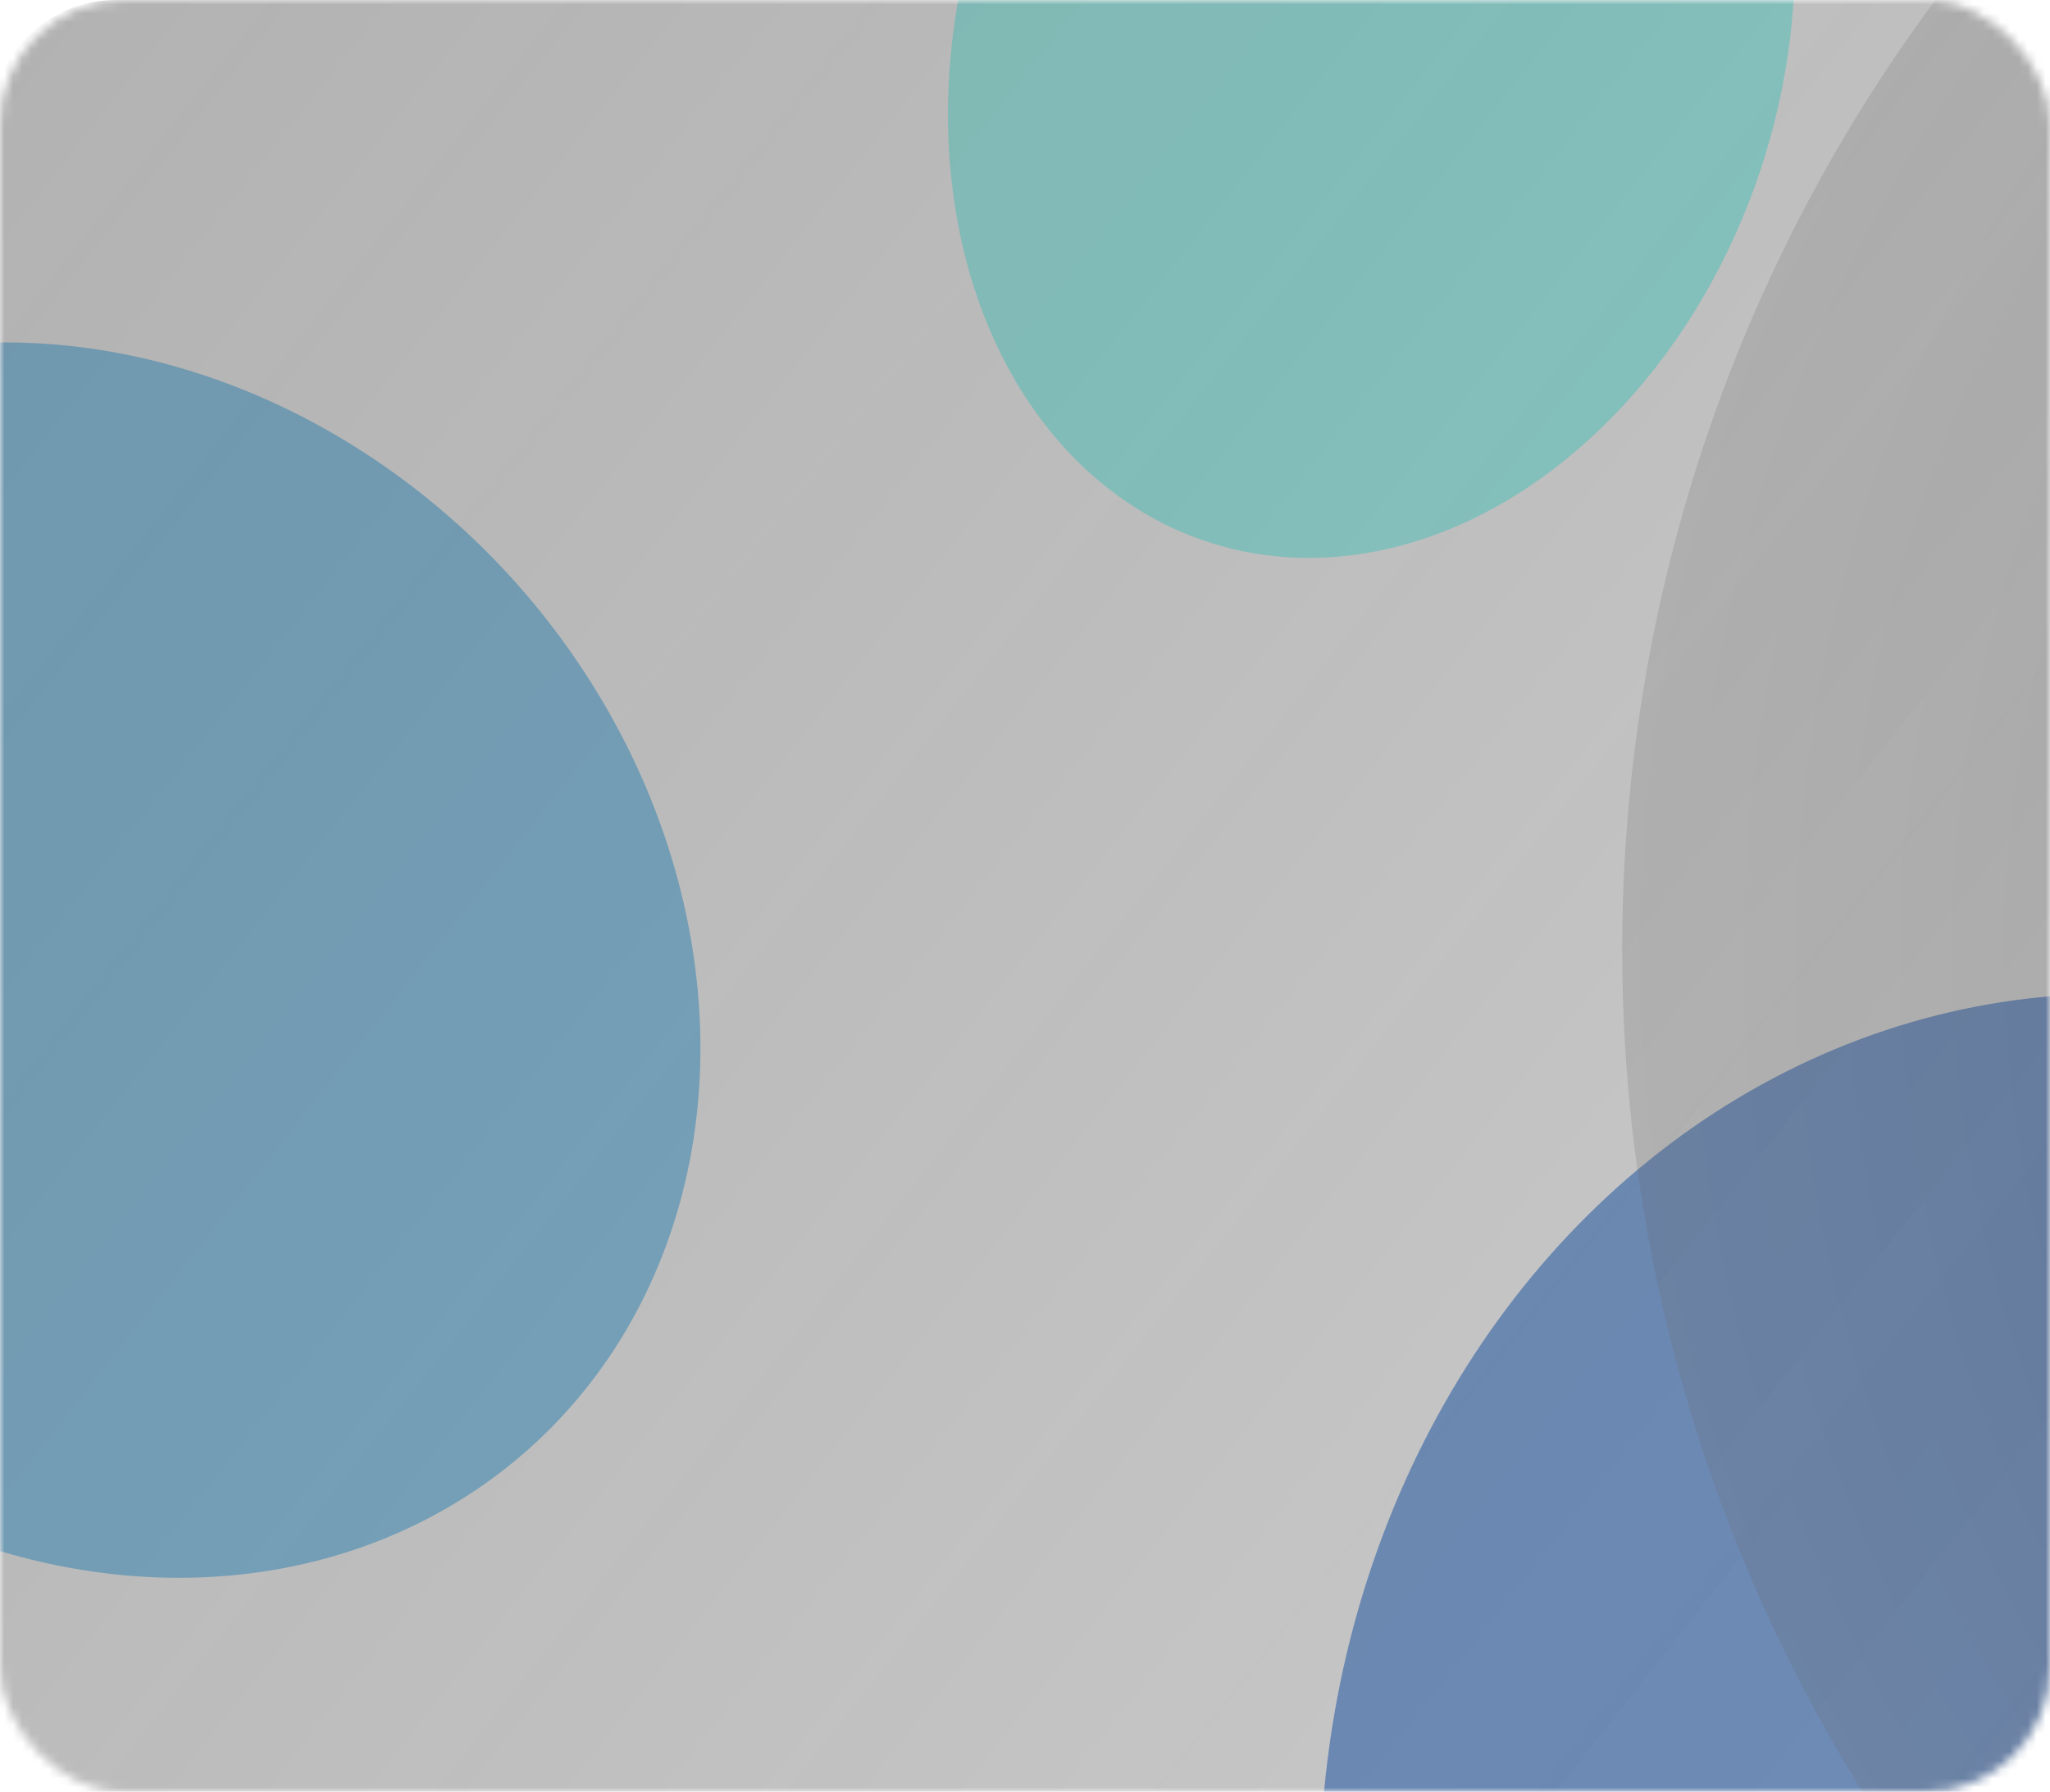 <svg width="230" height="201" viewBox="0 0 230 201" fill="none" xmlns="http://www.w3.org/2000/svg">
<mask id="mask0_602_2199" style="mask-type:alpha" maskUnits="userSpaceOnUse" x="0" y="0" width="230" height="201">
<rect width="230" height="201" rx="14" fill="#121212"/>
<rect x="0.5" y="0.5" width="229" height="200" rx="13.5" stroke="white" stroke-opacity="0.1"/>
</mask>
<g mask="url(#mask0_602_2199)">
<g filter="url(#filter0_f_602_2199)">
<ellipse cx="72.497" cy="64.853" rx="72.497" ry="64.853" transform="matrix(0.857 0.515 -0.435 0.9 -23.569 12)" fill="#2CA9EF" fill-opacity="0.5"/>
</g>
<g filter="url(#filter1_f_602_2199)">
<ellipse cx="46.609" cy="59.12" rx="46.609" ry="59.12" transform="matrix(0.857 0.515 -0.435 0.9 139.638 -73)" fill="#56FFF5" fill-opacity="0.5"/>
</g>
<g filter="url(#filter2_f_602_2199)">
<ellipse cx="100.05" cy="91.434" rx="100.05" ry="91.434" transform="matrix(0.376 0.926 -0.893 0.451 281.992 79)" fill="#0D5ACD" fill-opacity="0.5"/>
</g>
<g filter="url(#filter3_f_602_2199)">
<ellipse cx="355.5" cy="106.5" rx="173.5" ry="176.5" fill="url(#paint0_radial_602_2199)" fill-opacity="0.2"/>
</g>
<g filter="url(#filter4_b_602_2199)">
<path d="M-1 14C-1 6.268 5.268 0 13 0H334C341.732 0 348 6.268 348 14V189C348 196.732 341.732 203 334 203H13C5.268 203 -1 196.732 -1 189V14Z" fill="url(#paint1_linear_602_2199)"/>
</g>
</g>
<defs>
<filter id="filter0_f_602_2199" x="-139.947" y="-43.644" width="300.648" height="302.687" filterUnits="userSpaceOnUse" color-interpolation-filters="sRGB">
<feFlood flood-opacity="0" result="BackgroundImageFix"/>
<feBlend mode="normal" in="SourceGraphic" in2="BackgroundImageFix" result="shape"/>
<feGaussianBlur stdDeviation="41.021" result="effect1_foregroundBlur_602_2199"/>
</filter>
<filter id="filter1_f_602_2199" x="24.307" y="-136.225" width="259.147" height="280.883" filterUnits="userSpaceOnUse" color-interpolation-filters="sRGB">
<feFlood flood-opacity="0" result="BackgroundImageFix"/>
<feBlend mode="normal" in="SourceGraphic" in2="BackgroundImageFix" result="shape"/>
<feGaussianBlur stdDeviation="41.021" result="effect1_foregroundBlur_602_2199"/>
</filter>
<filter id="filter2_f_602_2199" x="18.577" y="-18.103" width="438.901" height="461.977" filterUnits="userSpaceOnUse" color-interpolation-filters="sRGB">
<feFlood flood-opacity="0" result="BackgroundImageFix"/>
<feBlend mode="normal" in="SourceGraphic" in2="BackgroundImageFix" result="shape"/>
<feGaussianBlur stdDeviation="64.765" result="effect1_foregroundBlur_602_2199"/>
</filter>
<filter id="filter3_f_602_2199" x="119" y="-133" width="473" height="479" filterUnits="userSpaceOnUse" color-interpolation-filters="sRGB">
<feFlood flood-opacity="0" result="BackgroundImageFix"/>
<feBlend mode="normal" in="SourceGraphic" in2="BackgroundImageFix" result="shape"/>
<feGaussianBlur stdDeviation="31.5" result="effect1_foregroundBlur_602_2199"/>
</filter>
<filter id="filter4_b_602_2199" x="-71" y="-70" width="489" height="343" filterUnits="userSpaceOnUse" color-interpolation-filters="sRGB">
<feFlood flood-opacity="0" result="BackgroundImageFix"/>
<feGaussianBlur in="BackgroundImageFix" stdDeviation="35"/>
<feComposite in2="SourceAlpha" operator="in" result="effect1_backgroundBlur_602_2199"/>
<feBlend mode="normal" in="SourceGraphic" in2="effect1_backgroundBlur_602_2199" result="shape"/>
</filter>
<radialGradient id="paint0_radial_602_2199" cx="0" cy="0" r="1" gradientUnits="userSpaceOnUse" gradientTransform="translate(355.5 106.5) rotate(90) scale(176.5 173.5)">
<stop offset="0.505" stop-color="#333333"/>
<stop offset="1" stop-color="#7C7C7C"/>
</radialGradient>
<linearGradient id="paint1_linear_602_2199" x1="-27.59" y1="-57.548" x2="337.615" y2="230.732" gradientUnits="userSpaceOnUse">
<stop stop-color="#343434" stop-opacity="0.4"/>
<stop offset="0.766" stop-color="#232323" stop-opacity="0.24"/>
</linearGradient>
</defs>
</svg>
